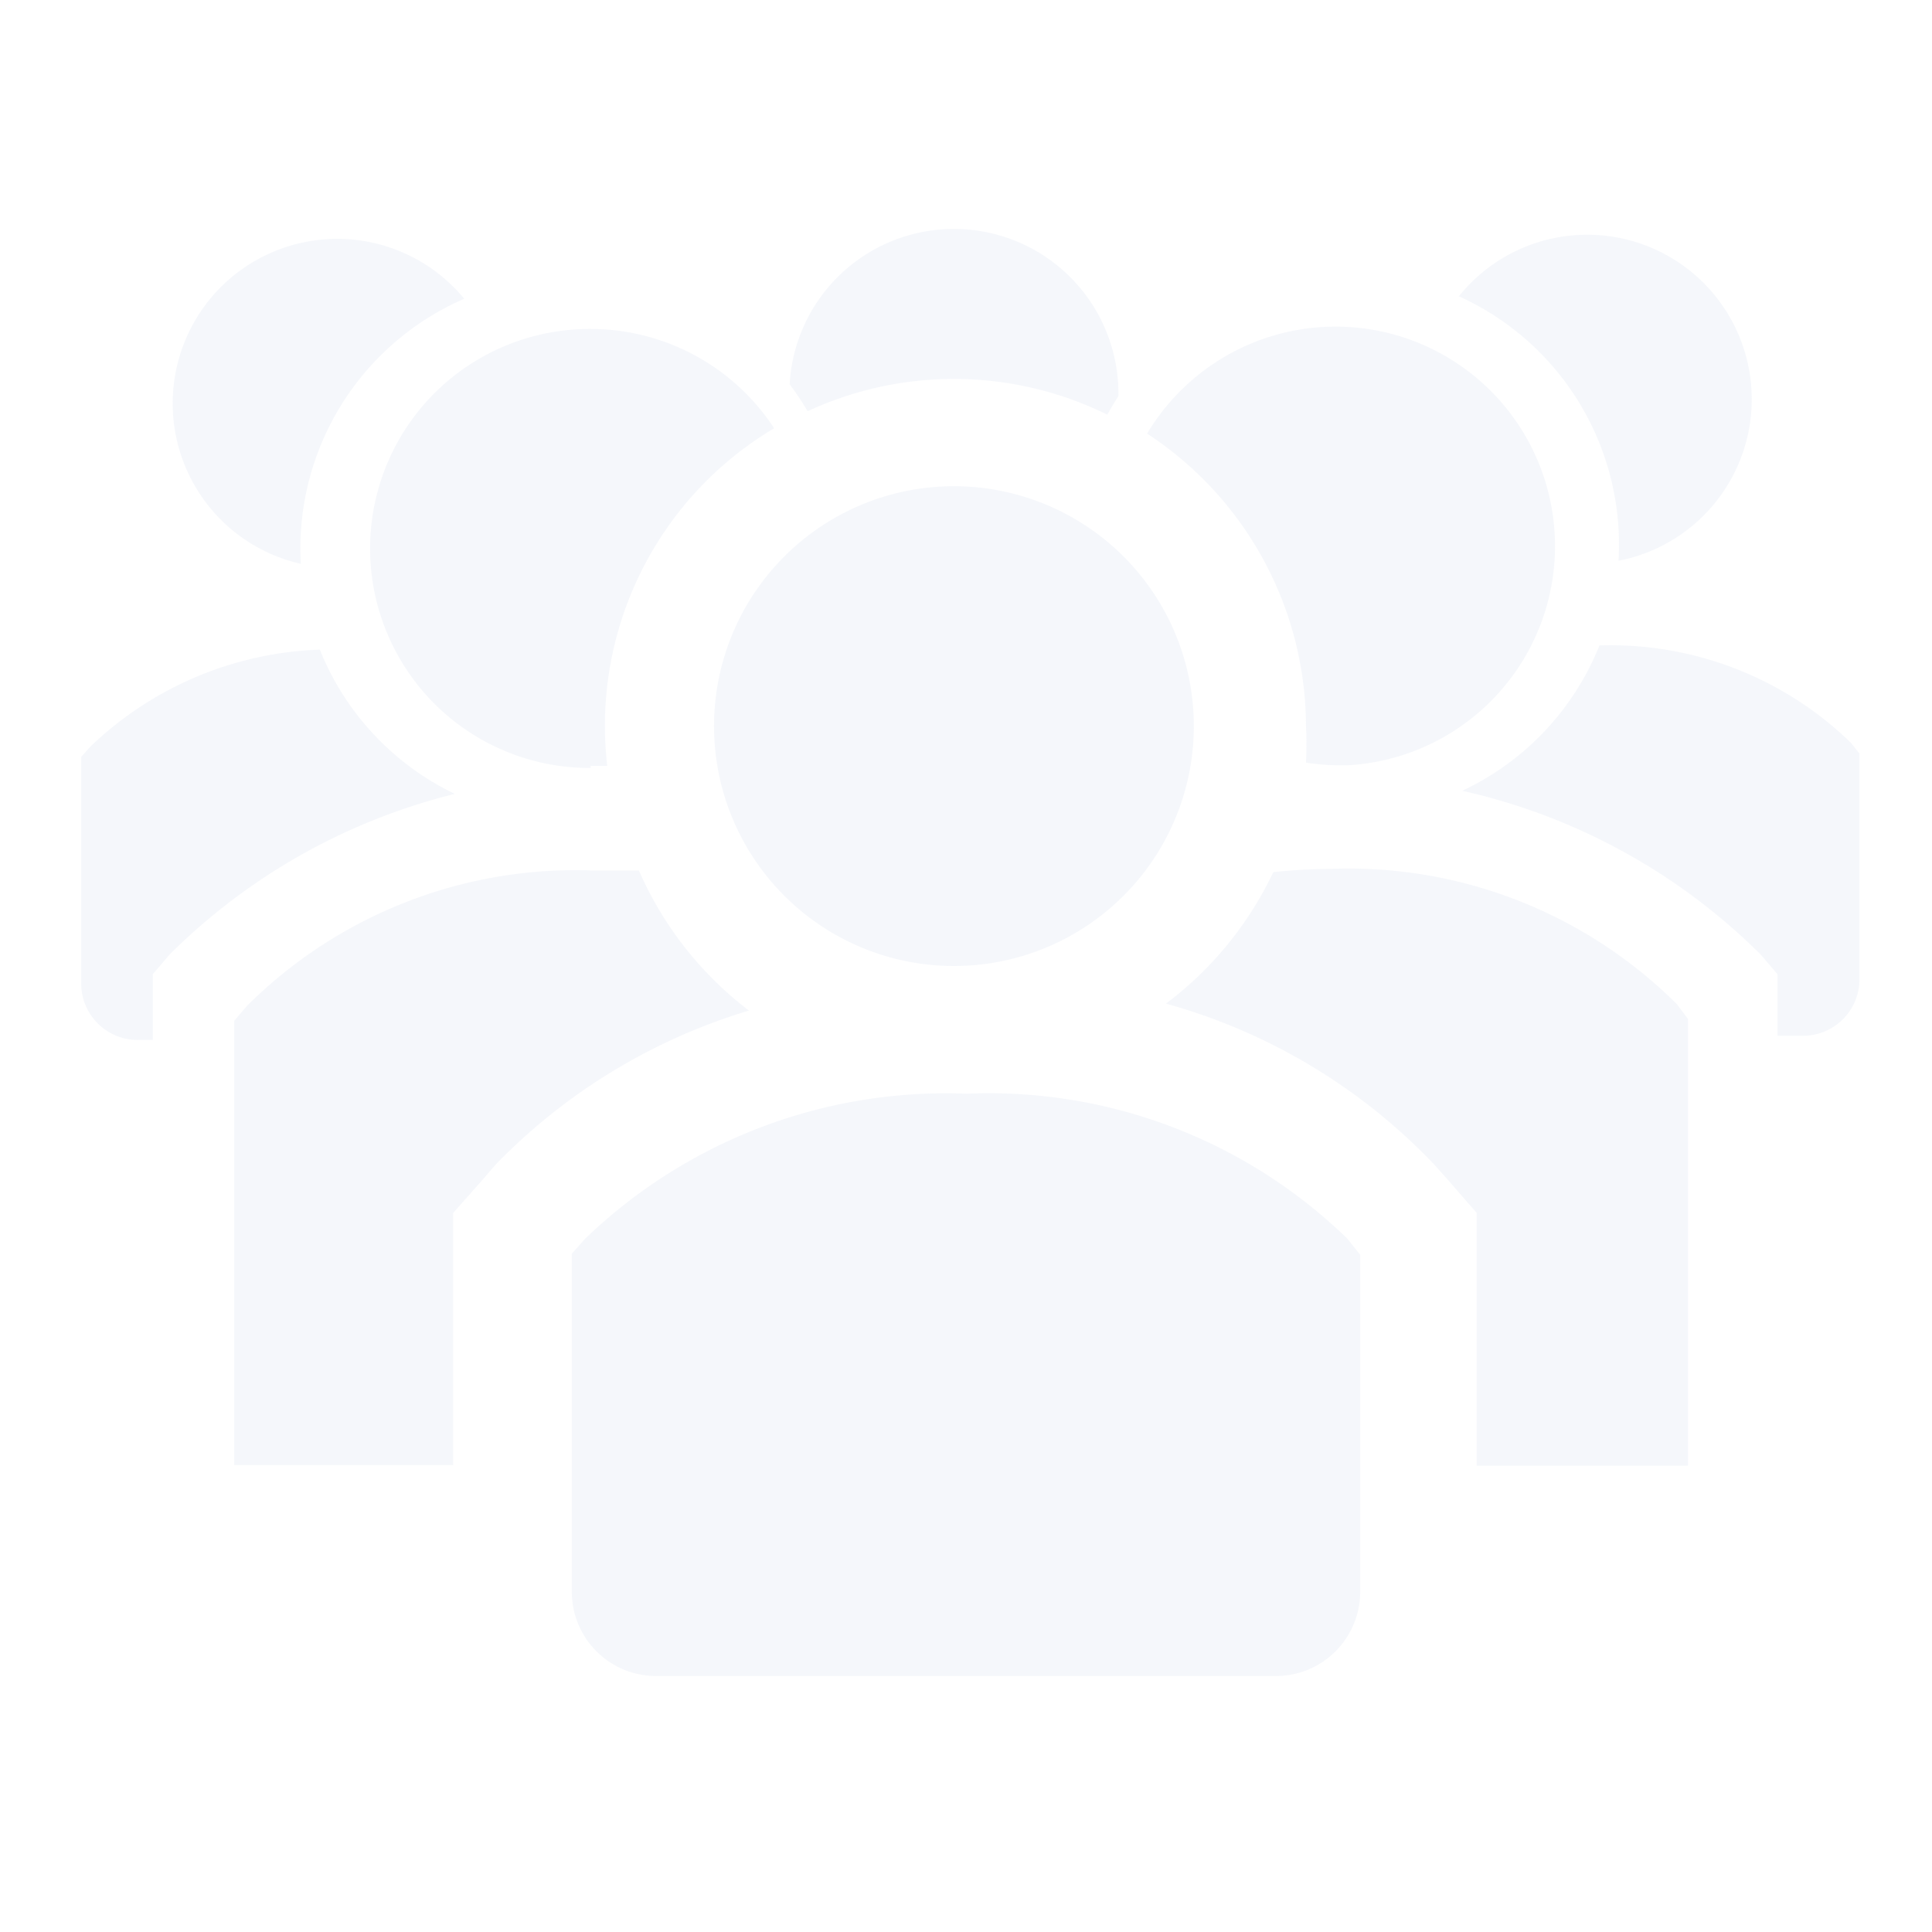 <?xml version="1.0" encoding="UTF-8" standalone="no"?>
<!-- Uploaded to: SVG Repo, www.svgrepo.com, Generator: SVG Repo Mixer Tools -->

<svg
   fill="#000000"
   width="800"
   height="800"
   viewBox="0 0 36 36"
   version="1.1"
   preserveAspectRatio="xMidYMid"
   id="svg5"
   xml:space="preserve"
   xmlns="http://www.w3.org/2000/svg"
   xmlns:svg="http://www.w3.org/2000/svg"><defs
     id="defs5" /><title
     id="title1">group-solid</title><rect
     x="0"
     y="36"
     width="36"
     height="36"
     fill-opacity="0"
     id="rect30" /><rect
     x="-6.1839819e-07"
     y="1.4210855e-14"
     width="36"
     height="36"
     fill-opacity="0"
     id="rect62" /><path
     id="path63"
     style="font-variation-settings:'wght' 470;opacity:1;fill:#c0c8e4;fill-opacity:0.15;stroke:none;stroke-width:1.183;stroke-dasharray:none;stroke-dashoffset:0;stroke-opacity:1"
     d="M 17.775,4.266 A 3.065,3.065 0 0 0 14.714,7.161 5.072,5.072 0 0 1 15.049,7.663 6.469,6.469 0 0 1 17.775,7.061 6.469,6.469 0 0 1 20.634,7.727 5.072,5.072 0 0 1 20.84,7.381 3.065,3.065 0 0 0 20.84,7.331 3.065,3.065 0 0 0 17.775,4.266 Z m 11.8,0.108 a 3.065,3.065 0 0 0 -2.391,1.147 5.072,5.072 0 0 1 2.983,4.622 5.072,5.072 0 0 1 -0.009,0.306 3.065,3.065 0 0 0 2.483,-3.01 3.065,3.065 0 0 0 -3.065,-3.065 z M 6.284,4.451 A 3.065,3.065 0 0 0 3.218,7.516 3.065,3.065 0 0 0 5.605,10.506 5.072,5.072 0 0 1 5.597,10.22 5.072,5.072 0 0 1 8.65,5.567 3.065,3.065 0 0 0 6.284,4.451 Z M 29.803,12.027 a 5.072,5.072 0 0 1 -2.556,2.708 11.416,11.416 0 0 1 5.558,3.049 l 0.316,0.369 v 1.147 h 0.454 A 1.052,1.052 0 0 0 34.648,18.268 V 14.04 L 34.487,13.839 A 6.42,6.42 0 0 0 29.803,12.027 Z M 5.96,12.105 A 6.494,6.494 0 0 0 1.68,13.916 L 1.513,14.104 v 4.242 a 1.052,1.052 0 0 0 1.072,1.032 h 0.262 v -1.225 L 3.162,17.784 A 11.416,11.416 0 0 1 8.475,14.793 5.072,5.072 0 0 1 5.96,12.105 Z" /><path
     id="path10"
     style="fill:#c0c8e4;fill-opacity:0.15"
     d="M 17.775,9.06 A 4.47,4.47 0 0 0 13.305,13.53 4.47,4.47 0 0 0 17.775,18 4.47,4.47 0 0 0 22.245,13.53 4.47,4.47 0 0 0 17.775,9.06 Z M 18.015,20.38 a 9.69,9.69 0 0 0 -7.11,2.7 l -0.25,0.28 v 6.33 A 1.57,1.57 0 0 0 12.255,31.23 H 23.745 A 1.57,1.57 0 0 0 25.345,29.69 V 23.38 L 25.105,23.08 a 9.58,9.58 0 0 0 -7.09,-2.7 z" /><path
     id="path9"
     style="fill:#c0c8e4;fill-opacity:0.15"
     d="M 25.158,6.095 A 4.09,4.09 0 0 0 21.375,8.08 a 6.53,6.53 0 0 1 2.96,5.44 6.54,6.54 0 0 1 0,0.69 4.09,4.09 0 0 0 0.58,0.05 h 0.19 a 4.09,4.09 0 0 0 0.053,-8.165 z m -14.045,0.037 A 4.09,4.09 0 1 0 11.005,14.31 v -0.04 h 0.31 a 6.45,6.45 0 0 1 3.11,-6.29 4.09,4.09 0 0 0 -3.313,-1.849 z m 13.703,10.059 c -0.364,0.001 -0.728,0.021 -1.09,0.06 -0.458,0.967 -1.144,1.808 -2,2.45 1.908,0.528 3.636,1.565 5,3 l 0.25,0.28 0.54,0.62 v 4.71 H 31.455 V 24.983 18.99 l -0.21,-0.28 c -1.702,-1.694 -4.03,-2.607 -6.43,-2.52 z M 11.035,16.22 a 8.67,8.67 0 0 0 -6.43,2.52 L 4.365,19.02 v 8.28 H 8.445 V 22.6 L 8.995,21.98 9.245,21.69 a 11,11 0 0 1 4.71,-2.86 6.59,6.59 0 0 1 -2.05,-2.61 z" /></svg>
